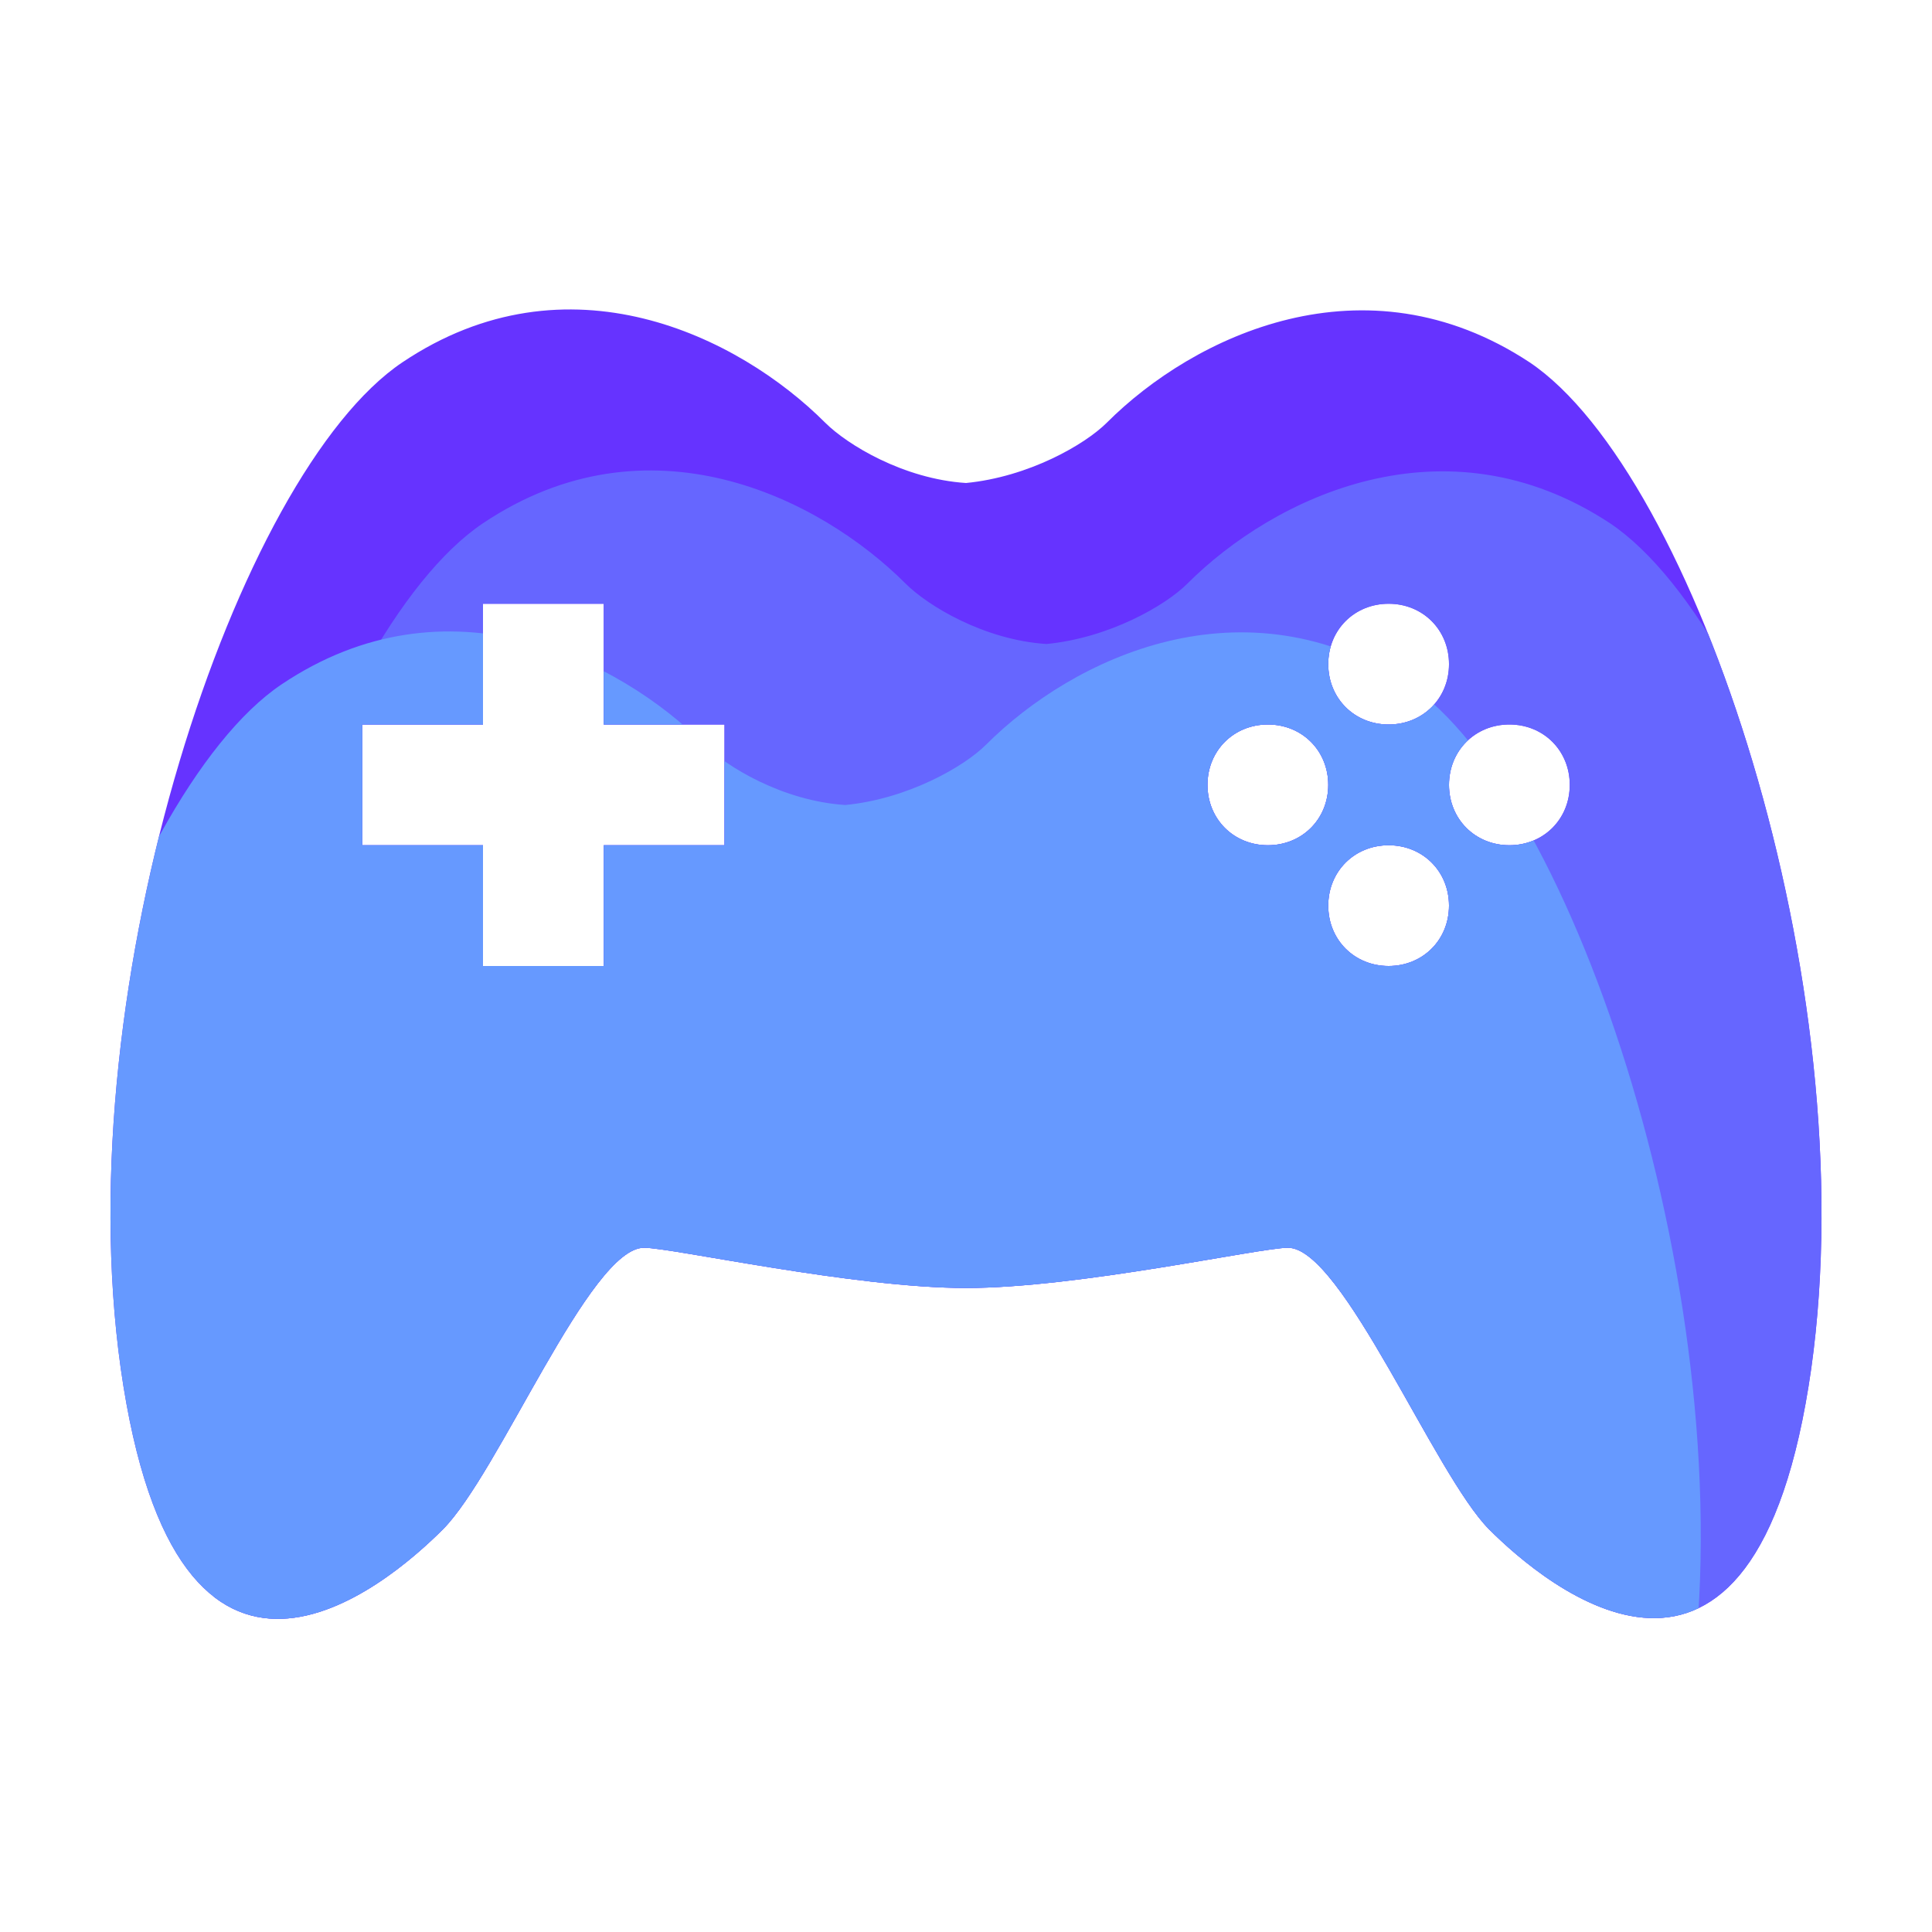 <svg version="1.1" xmlns="http://www.w3.org/2000/svg" xmlns:xlink="http://www.w3.org/1999/xlink" viewBox="0 0 96 96" width="96" height="96">
	<defs>
		<path id="base_outline" d="M76,18c-8.2-5.4-16.7-1.3-21,3c-1.1,1.1-3.9,2.7-7,3c-3.1-0.2-5.9-1.9-7-3c-4.3-4.3-12.8-8.5-21-3S3.3,48.8,6,68c2.8,19.7,13.2,10.8,16,8s7.3-14,10-14c1.4,0,10.4,2,16,2s14.6-2,16-2c2.7,0,7.3,11.3,10,14s13.2,11.7,16-8C92.7,48.8,84.2,23.5,76,18z"/>
	</defs>
	<clipPath id="base_group">
		<path id="base" d="M76,18c-8.2-5.4-16.7-1.3-21,3c-1.1,1.1-3.9,2.7-7,3c-3.1-0.2-5.9-1.9-7-3c-4.3-4.3-12.8-8.5-21-3S3.3,48.8,6,68c2.8,19.7,13.2,10.8,16,8s7.3-14,10-14c1.4,0,10.4,2,16,2s14.6-2,16-2c2.7,0,7.3,11.3,10,14s13.2,11.7,16-8C92.7,48.8,84.2,23.5,76,18zM36,42h-6v6h-6v-6h-6v-6h6v-6h6v6h6V42z M69,30c1.7,0,3,1.3,3,3s-1.3,3-3,3s-3-1.3-3-3S67.3,30,69,30zM63,42c-1.7,0-3-1.3-3-3s1.3-3,3-3c1.7,0,3,1.3,3,3S64.7,42,63,42z M69,48c-1.7,0-3-1.3-3-3s1.3-3,3-3s3,1.3,3,3S70.7,48,69,48z M75,42c-1.7,0-3-1.3-3-3s1.3-3,3-3s3,1.3,3,3S76.7,42,75,42z"/>
	</clipPath>
	<g clip-path="url(#base_group)">
		<use xlink:href="#base_outline" href="#base_outline" fill="#6633FF"/>
		<use xlink:href="#base_outline" href="#base_outline" fill="#6666FF" x="4" y="8"/>
		<use xlink:href="#base_outline" href="#base_outline" fill="#6699FF" x="-6" y="16"/>
	</g>
</svg>

